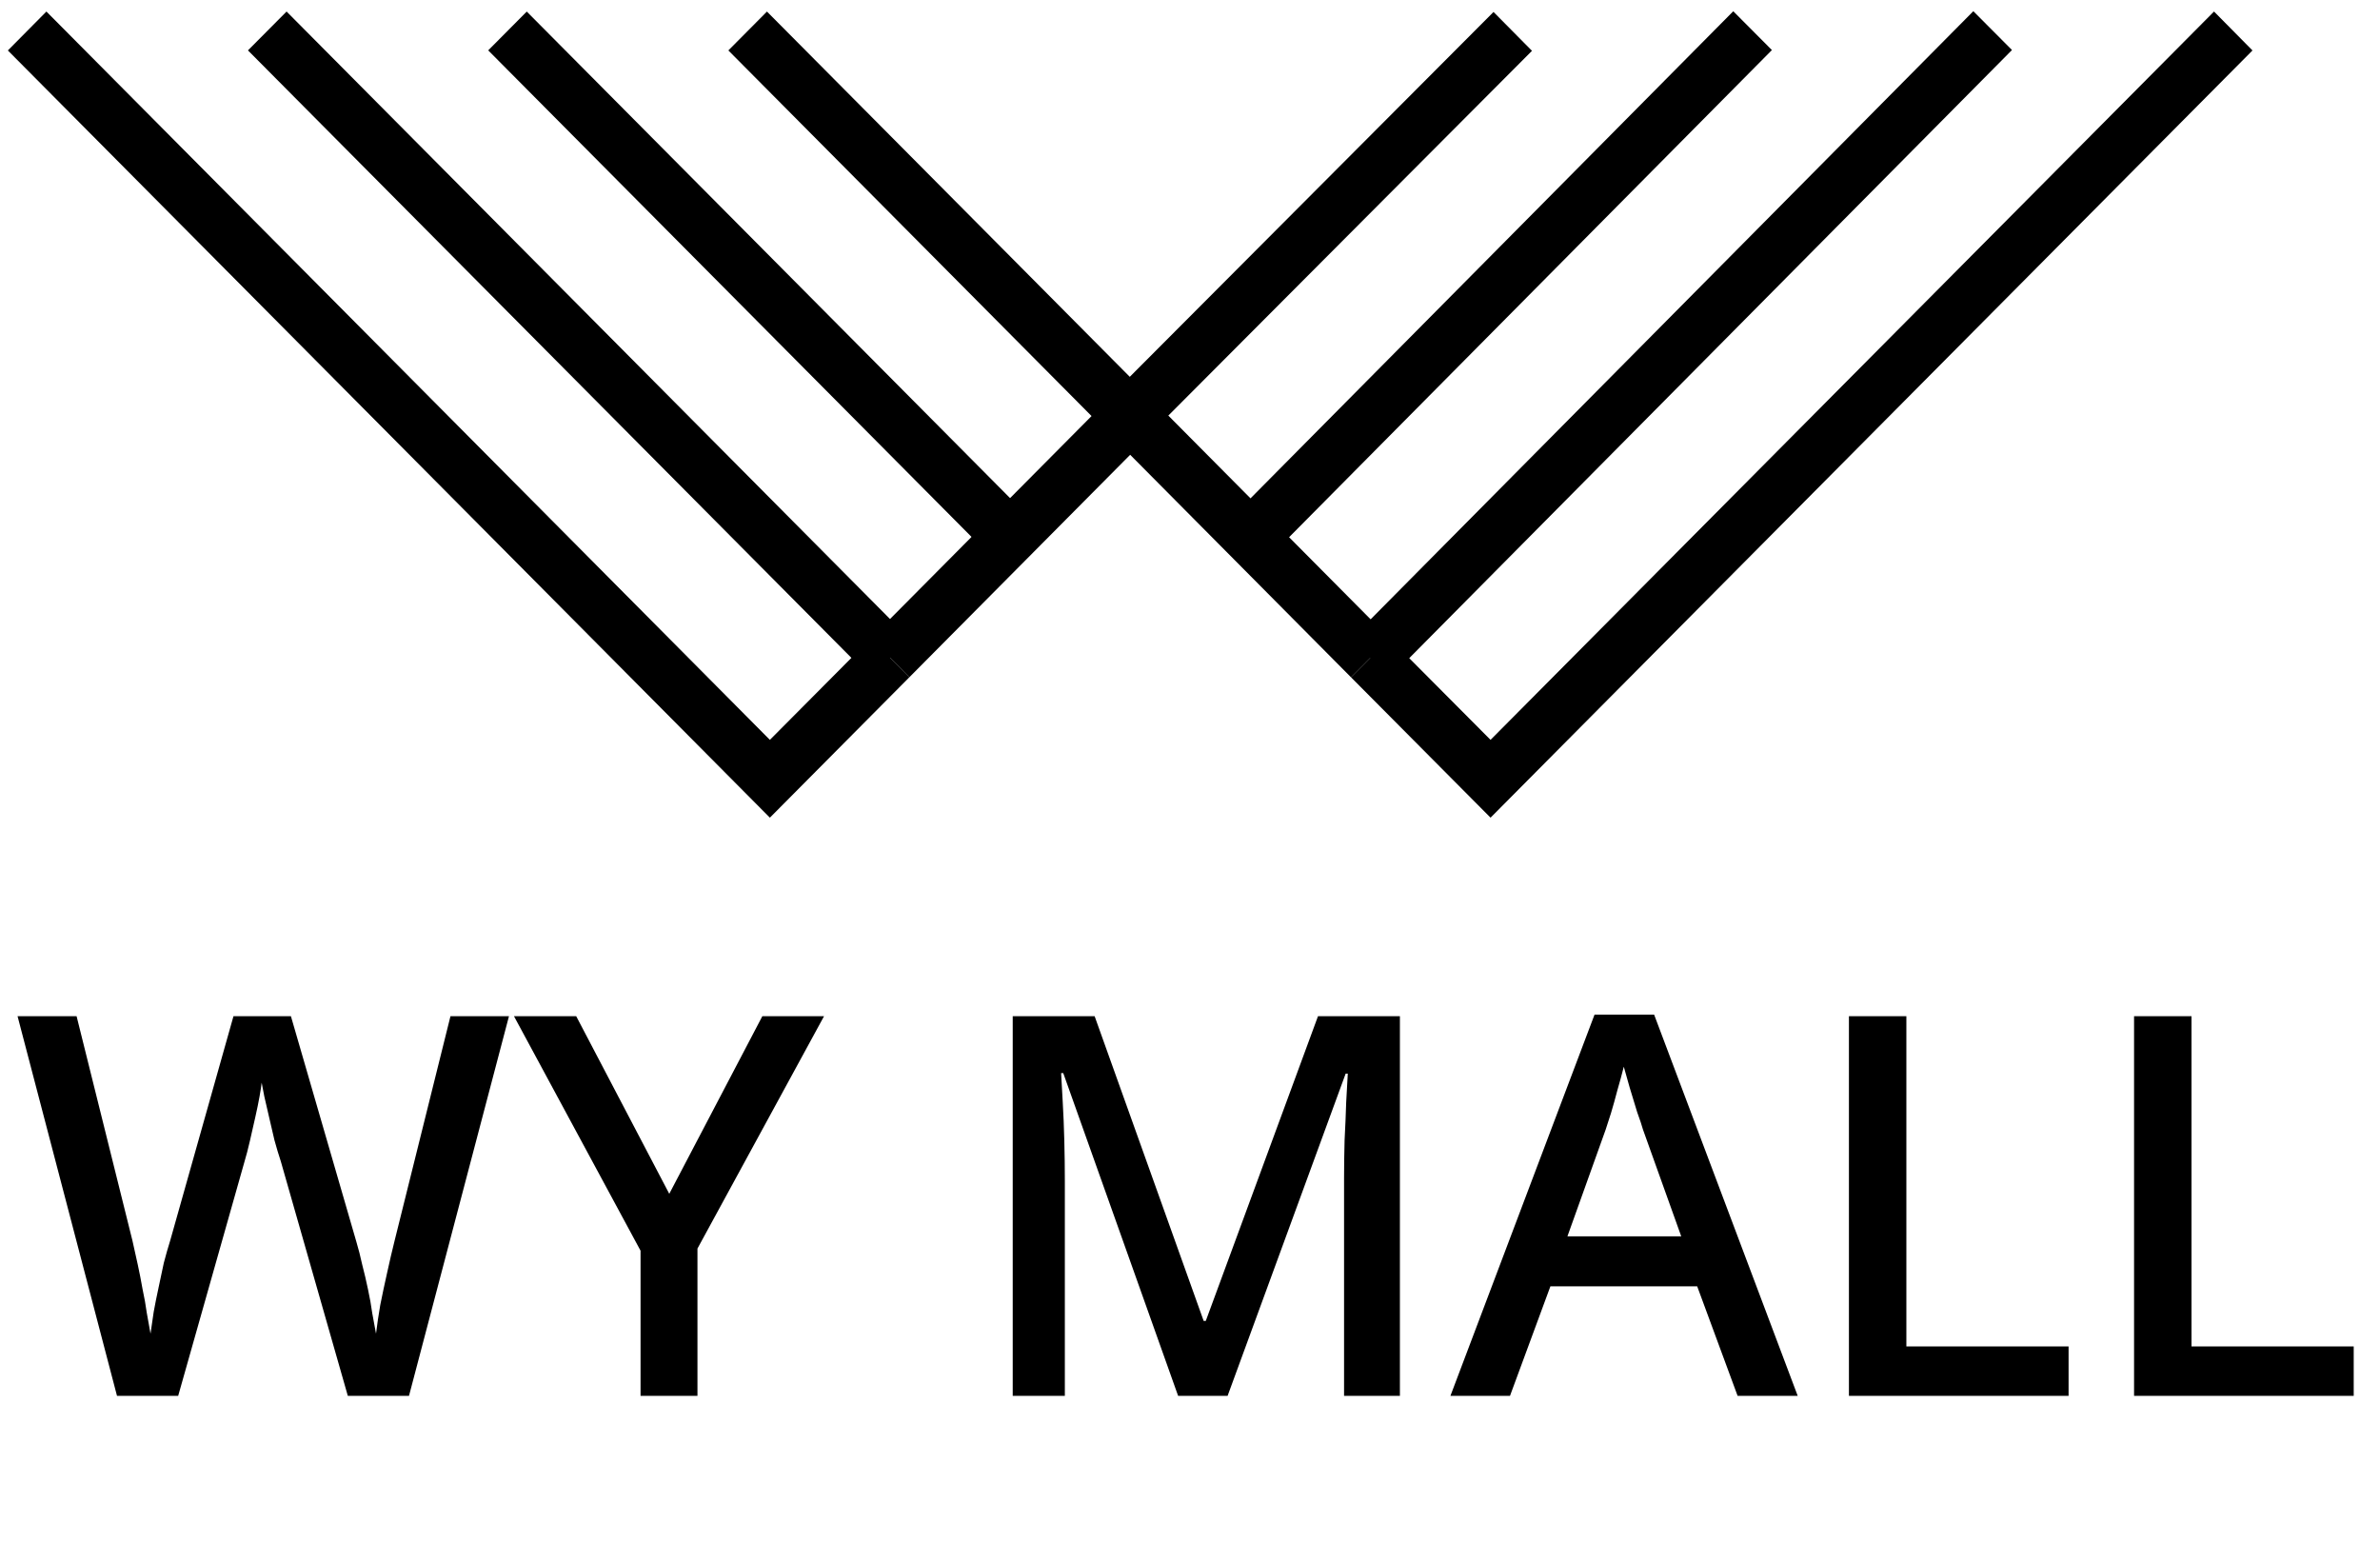 <svg width="179" height="116" viewBox="0 0 179 116" fill="none" xmlns="http://www.w3.org/2000/svg">
<path d="M38.28 76.44L30.76 105H26.16L21.12 87.36C20.96 86.88 20.8 86.347 20.64 85.76C20.507 85.173 20.373 84.6 20.24 84.04C20.107 83.453 19.987 82.933 19.88 82.48C19.8 82.027 19.733 81.68 19.68 81.44C19.653 81.68 19.6 82.027 19.52 82.48C19.44 82.933 19.333 83.453 19.2 84.04C19.067 84.6 18.933 85.187 18.8 85.8C18.667 86.387 18.52 86.947 18.36 87.48L13.4 105H8.8L1.32 76.44H5.76L9.96 93.32C10.093 93.907 10.227 94.507 10.36 95.12C10.493 95.733 10.613 96.347 10.72 96.96C10.853 97.573 10.96 98.173 11.04 98.76C11.147 99.32 11.24 99.84 11.32 100.32C11.4 99.813 11.48 99.267 11.56 98.68C11.667 98.093 11.787 97.493 11.92 96.88C12.053 96.24 12.187 95.613 12.32 95C12.48 94.387 12.64 93.827 12.8 93.32L17.56 76.44H21.88L26.8 93.4C26.96 93.933 27.107 94.507 27.24 95.12C27.4 95.733 27.547 96.36 27.68 97C27.813 97.613 27.92 98.213 28 98.8C28.107 99.36 28.2 99.867 28.28 100.32C28.36 99.653 28.467 98.933 28.6 98.16C28.76 97.36 28.933 96.547 29.12 95.72C29.307 94.867 29.493 94.067 29.68 93.32L33.88 76.44H38.28ZM50.336 89.8L57.336 76.44H61.976L52.456 93.92V105H48.176V94.08L38.656 76.44H43.336L50.336 89.8ZM88.607 105L79.967 80.72H79.807C79.834 81.253 79.874 81.973 79.927 82.88C79.981 83.787 80.02 84.76 80.047 85.8C80.074 86.84 80.087 87.867 80.087 88.88V105H76.167V76.44H82.327L90.527 99.36H90.687L99.127 76.44H105.287V105H101.087V88.64C101.087 87.707 101.101 86.747 101.127 85.76C101.181 84.747 101.221 83.8 101.247 82.92C101.301 82.04 101.341 81.32 101.367 80.76H101.207L92.327 105H88.607ZM130.686 105L127.646 96.76H116.606L113.566 105H109.086L119.926 76.32H124.406L135.206 105H130.686ZM123.566 84.96C123.486 84.667 123.339 84.227 123.126 83.64C122.939 83.027 122.753 82.413 122.566 81.8C122.379 81.16 122.233 80.64 122.126 80.24C121.993 80.773 121.833 81.36 121.646 82C121.486 82.613 121.326 83.187 121.166 83.72C121.006 84.227 120.873 84.64 120.766 84.96L117.886 93H126.446L123.566 84.96ZM139.058 105V76.44H143.378V101.28H155.578V105H139.058ZM160.503 105V76.44H164.823V101.28H177.023V105H160.503Z" fill="black"/>
<path d="M86.451 29.835L57.683 0.87L54.78 3.793L83.548 32.758L86.451 29.835Z" fill="black"/>
<path d="M112.104 61.507L101.607 50.944L104.513 48.025L112.104 55.654L166.517 0.868L169.409 3.795L112.104 61.507Z" fill="black"/>
<path d="M77.414 38.925L39.617 0.87L36.719 3.788L74.516 41.844L77.414 38.925Z" fill="black"/>
<path d="M151.321 3.762L148.414 0.842L101.626 48.057L104.533 50.977L151.321 3.762Z" fill="black"/>
<path d="M68.383 48.018L21.553 0.867L18.649 3.79L65.48 50.941L68.383 48.018Z" fill="black"/>
<path d="M133.265 3.766L130.359 0.846L92.6 38.95L95.506 41.87L133.265 3.766Z" fill="black"/>
<path d="M101.607 50.944L85 34.21L68.393 50.944L65.487 48.025L85 28.371L104.513 48.025L101.607 50.944Z" fill="black"/>
<path d="M57.903 61.507L0.591 3.795L3.49 0.868L57.903 55.654L65.487 48.025L68.393 50.944L57.903 61.507Z" fill="black"/>
<path d="M115.221 3.823L112.328 0.9L83.513 29.807L86.406 32.73L115.221 3.823Z" fill="black"/>
</svg>
